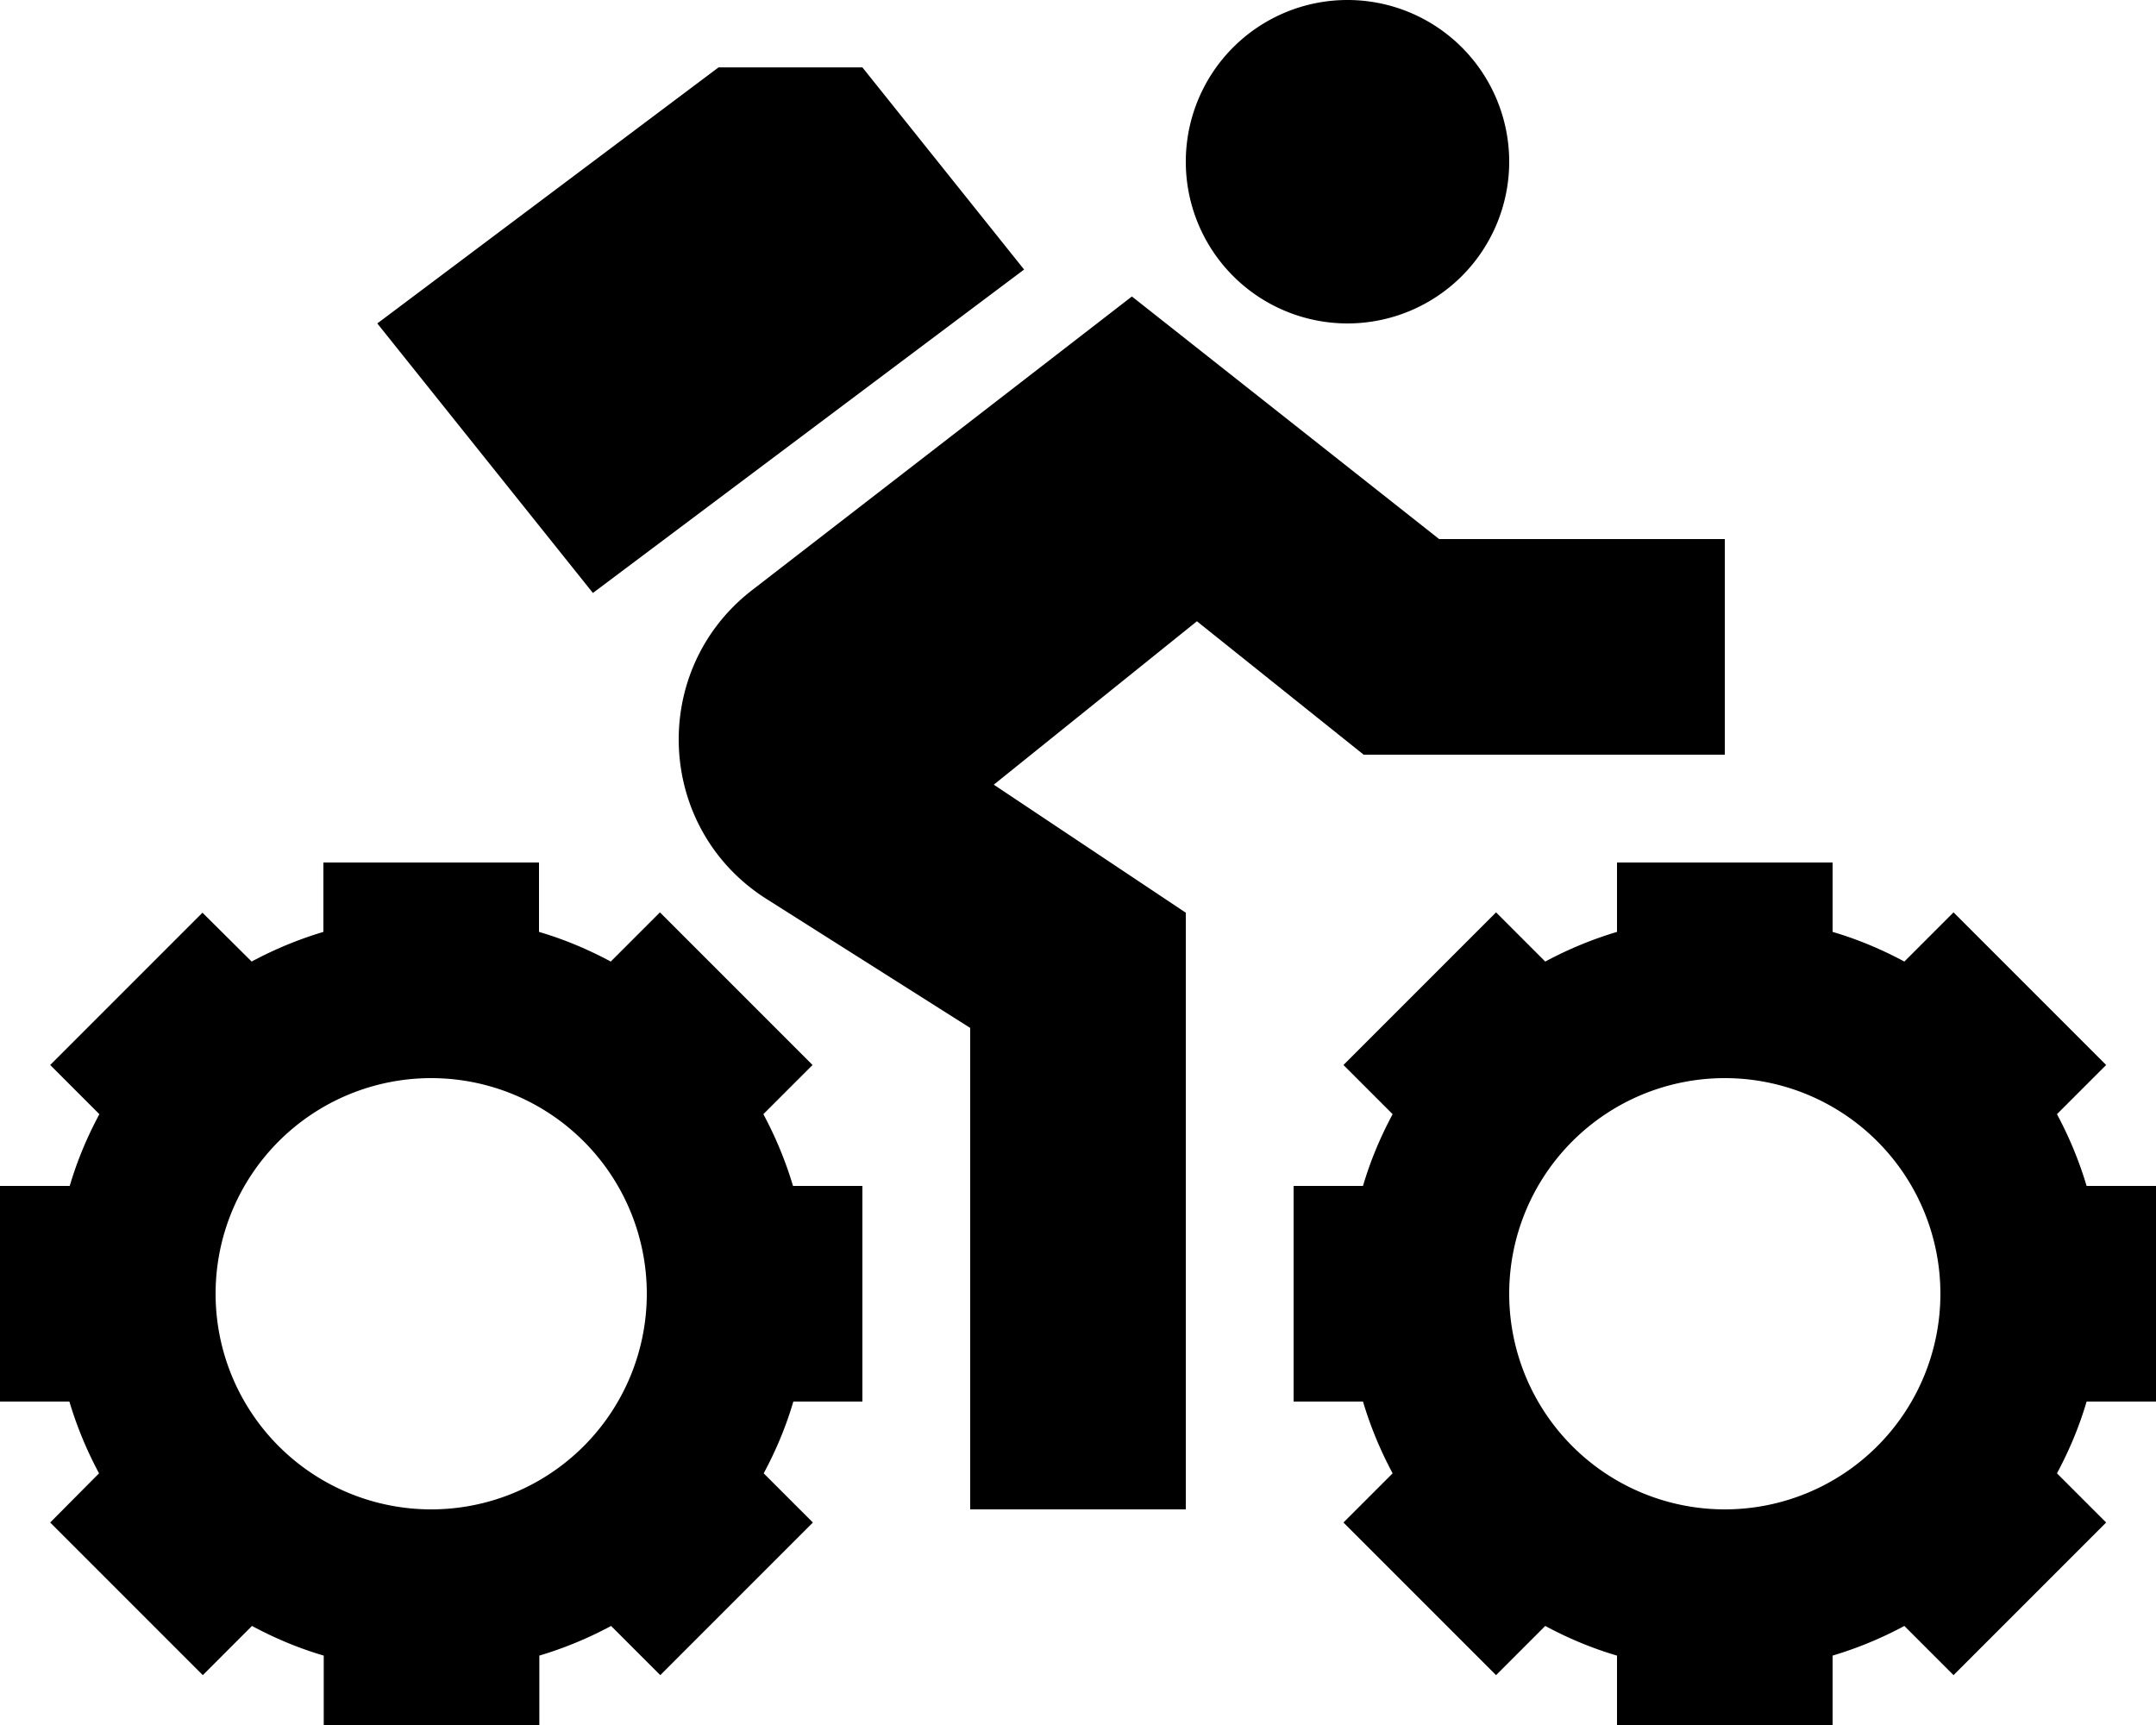 <svg fill="currentColor" xmlns="http://www.w3.org/2000/svg" viewBox="0 0 640 512"><!--! Font Awesome Pro 6.3.0 by @fontawesome - https://fontawesome.com License - https://fontawesome.com/license (Commercial License) Copyright 2023 Fonticons, Inc. --><path d="M448 48a48 48 0 1 0 -96 0 48 48 0 1 0 96 0zM427.2 160L336 88 223.2 175.2c-30.7 23.8-28.5 70.8 4.3 91.6L288 305.1V448h64V270.9l-57-38 60.3-48.5L404.8 224H512V160H427.2zM176 176L304 80 256 20H213.3L112 96l64 80zm-16 80H96v20.6c-7.4 2.2-14.6 5.2-21.3 8.8L60.1 270.9 14.9 316.1l14.6 14.6c-3.6 6.7-6.6 13.8-8.8 21.3H0v64H20.6c2.2 7.4 5.2 14.6 8.8 21.3L14.9 451.9l45.3 45.3 14.6-14.6c6.7 3.6 13.8 6.6 21.3 8.8V512h64V491.4c7.4-2.2 14.6-5.2 21.3-8.8l14.6 14.6 45.3-45.3-14.6-14.6c3.6-6.7 6.6-13.8 8.8-21.3H256V352H235.4c-2.2-7.4-5.2-14.6-8.8-21.3l14.6-14.6-45.3-45.3-14.6 14.6c-6.7-3.6-13.8-6.6-21.3-8.8V256zm-32 64a64 64 0 1 1 0 128 64 64 0 1 1 0-128zm352-64v20.6c-7.4 2.2-14.6 5.2-21.3 8.8l-14.6-14.6-45.3 45.3 14.6 14.6c-3.6 6.7-6.6 13.8-8.8 21.3H384v64h20.6c2.2 7.4 5.2 14.6 8.8 21.3l-14.6 14.6 45.3 45.3 14.6-14.6c6.7 3.6 13.8 6.6 21.3 8.8V512h64V491.4c7.4-2.2 14.6-5.2 21.3-8.8l14.6 14.6 45.3-45.3-14.6-14.6c3.6-6.7 6.6-13.8 8.8-21.3H640V352H619.4c-2.2-7.4-5.2-14.6-8.8-21.3l14.6-14.6-45.3-45.3-14.6 14.6c-6.7-3.6-13.8-6.6-21.3-8.8V256H480zM448 384a64 64 0 1 1 128 0 64 64 0 1 1 -128 0z"/></svg>